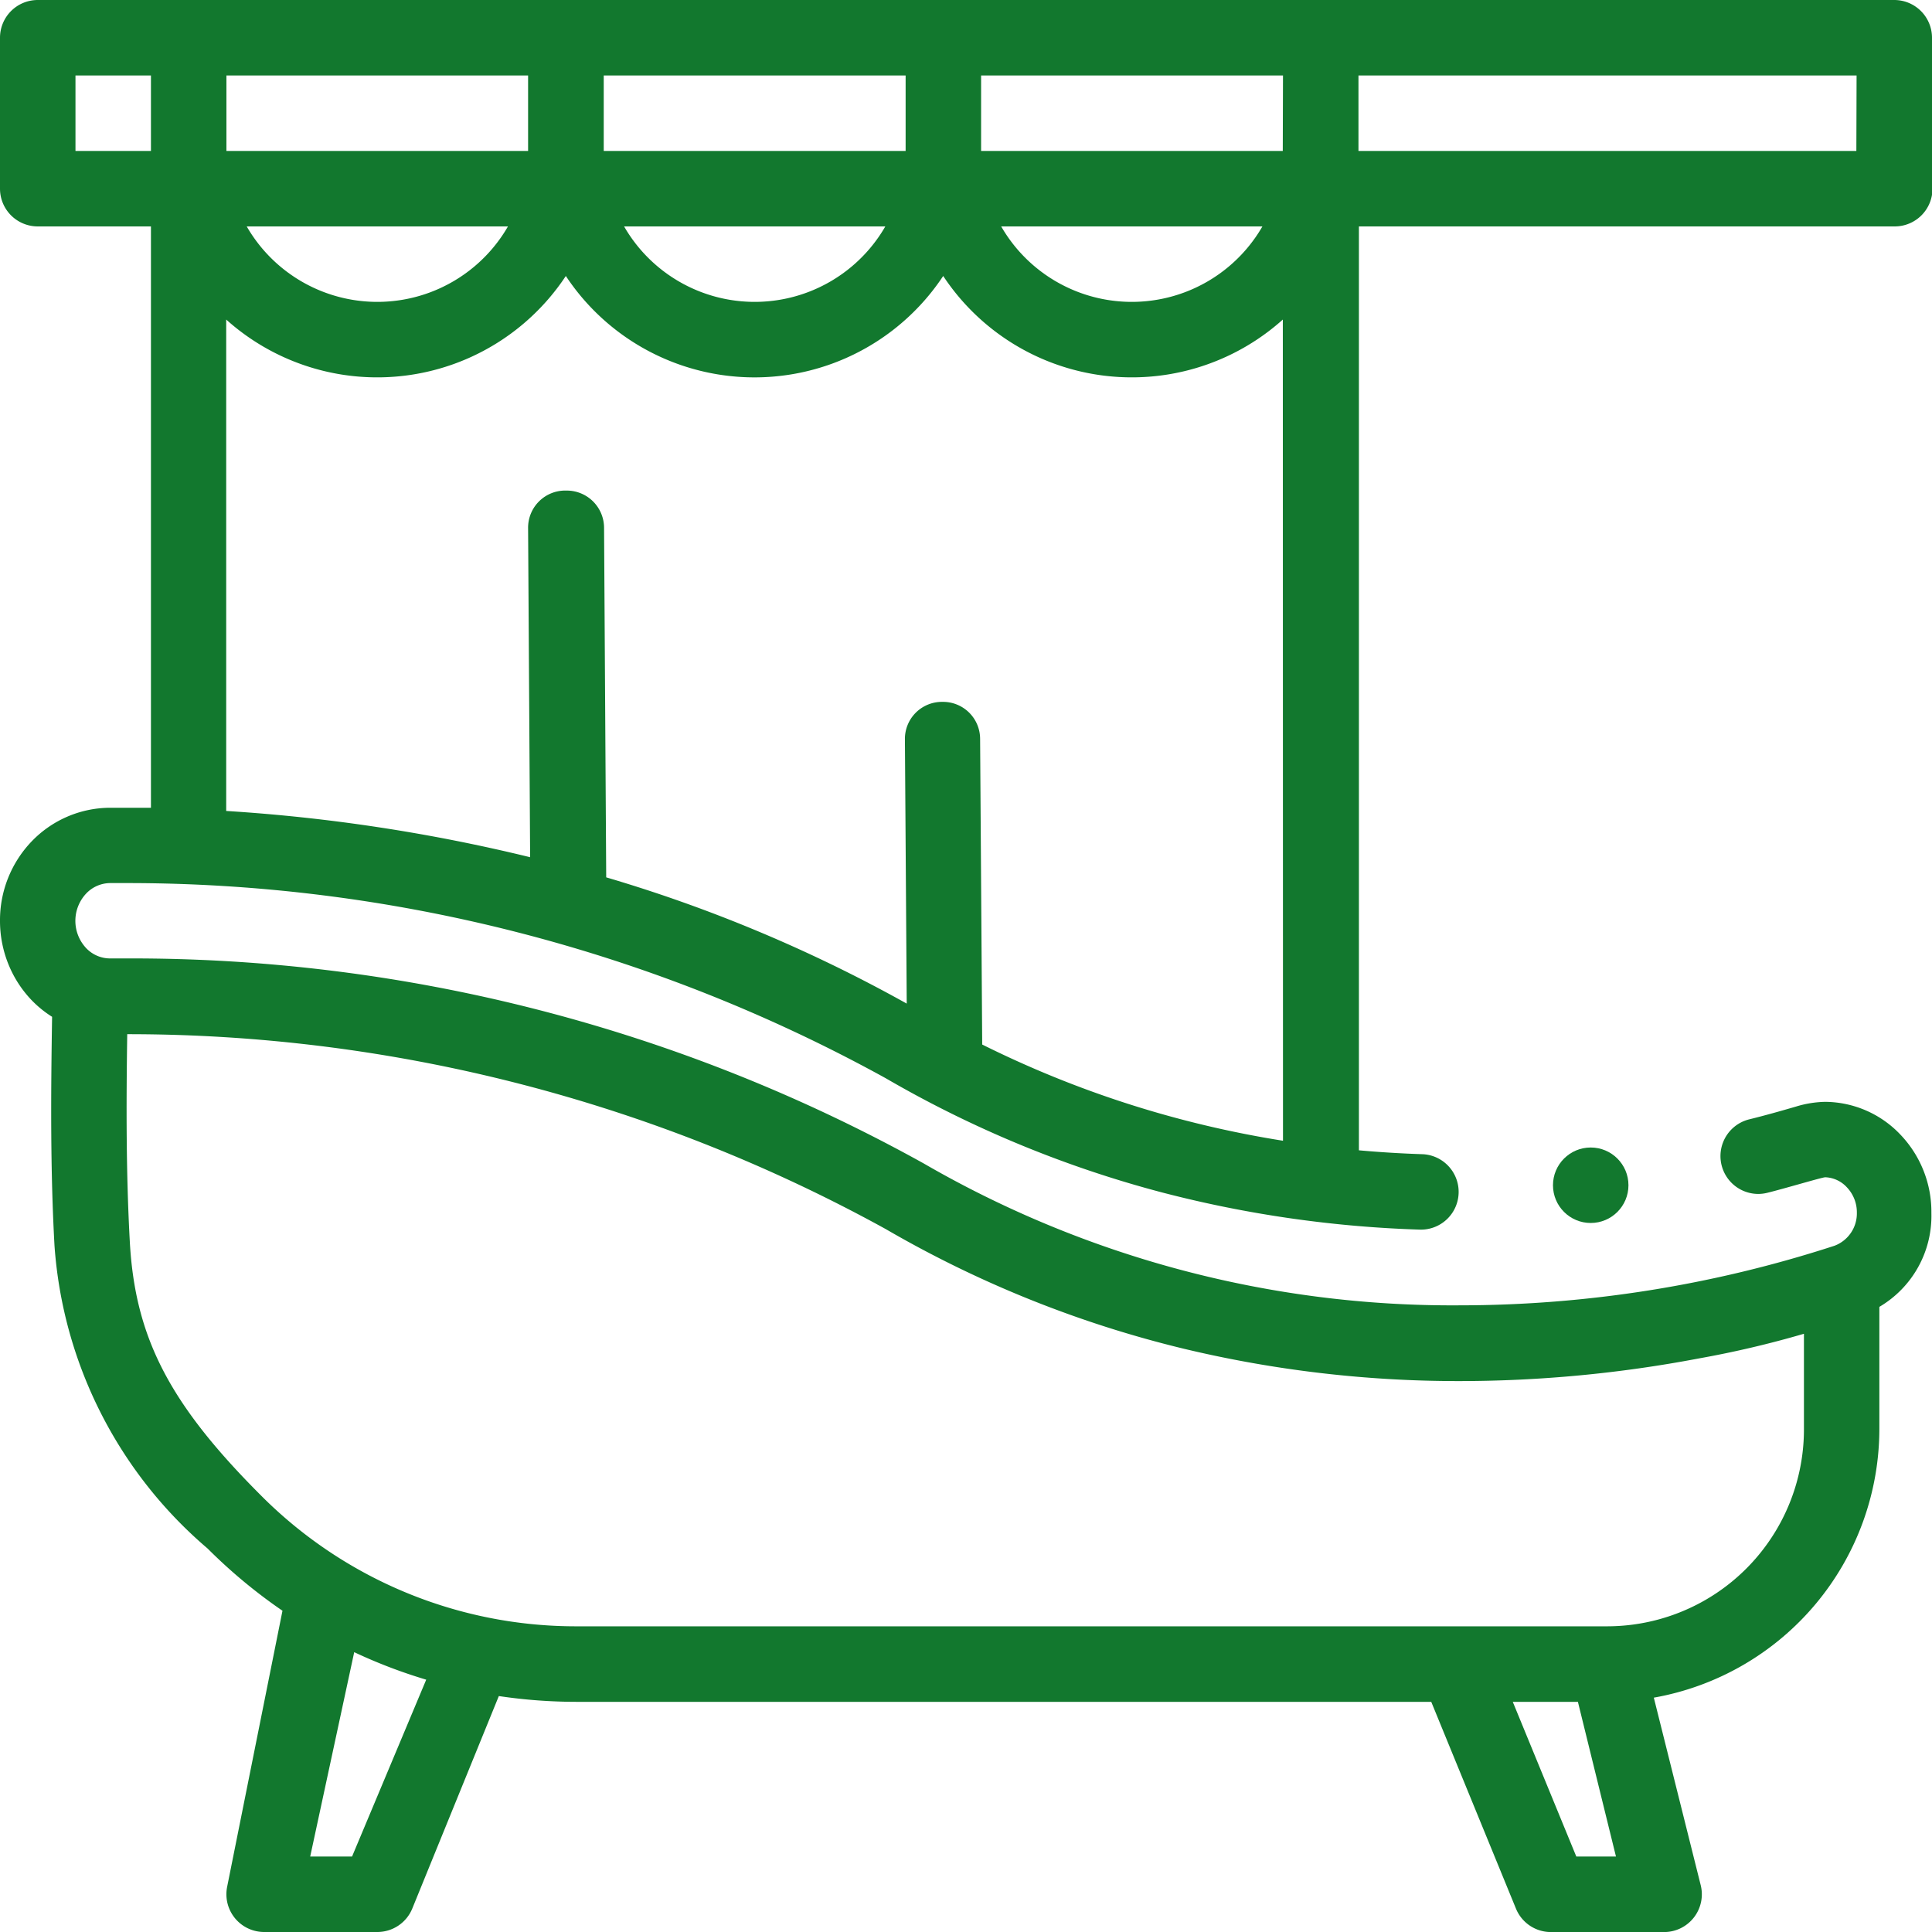 <svg id="_022-bath" data-name="022-bath" xmlns="http://www.w3.org/2000/svg" width="35.121" height="35.121" viewBox="0 0 35.121 35.121">
  <path id="Path_1343" data-name="Path 1343" d="M35.121,3.43V.686A.686.686,0,0,0,34.435,0H.686A.686.686,0,0,0,0,.686V3.43a.686.686,0,0,0,.686.686H2.744V14.684c-.162,0-.667,0-.76,0A1.986,1.986,0,0,0,.571,15.3,2.07,2.07,0,0,0,0,16.739a2.1,2.1,0,0,0,.154.792,2.056,2.056,0,0,0,.423.653,1.989,1.989,0,0,0,.37.3c-.023,1.411-.032,2.8.044,4.165a7.967,7.967,0,0,0,2.782,5.5,9.6,9.6,0,0,0,1.362,1.132L4.129,34.3a.686.686,0,0,0,.673.821H6.86a.686.686,0,0,0,.635-.427l1.573-3.862a9.632,9.632,0,0,0,1.423.105H26.018l1.54,3.759a.686.686,0,0,0,.635.426h2.058a.686.686,0,0,0,.666-.85l-.853-3.411a4.967,4.967,0,0,0,4.1-4.9V23.757a1.919,1.919,0,0,0,.946-1.705,2.032,2.032,0,0,0-.565-1.428,1.9,1.9,0,0,0-1.366-.594h0a1.93,1.93,0,0,0-.531.086c-.278.081-.564.162-.849.232a.688.688,0,0,0,.163,1.356.694.694,0,0,0,.163-.02c.308-.075,1-.283,1.056-.283h0a.561.561,0,0,1,.392.182.658.658,0,0,1,.182.463.627.627,0,0,1-.407.6,22.018,22.018,0,0,1-6.8,1.083h0a19.178,19.178,0,0,1-9.756-2.579A29.649,29.649,0,0,0,2.277,17.423H2a.6.6,0,0,1-.436-.19.725.725,0,0,1,0-.987A.607.607,0,0,1,2,16.053h.3A28.566,28.566,0,0,1,16.1,19.6a20.265,20.265,0,0,0,5.021,2.076,21.208,21.208,0,0,0,4.7.677.686.686,0,0,0,.045-1.371q-.586-.019-1.163-.071V4.116h9.741a.686.686,0,0,0,.686-.686ZM6.4,33.749H5.639l.8-3.715a9.38,9.38,0,0,0,1.309.5Zm22.255,0L27.5,30.937h1.184l.692,2.812ZM2.314,18.8A28.562,28.562,0,0,1,16.1,22.342a20.253,20.253,0,0,0,5.428,2.178,21.408,21.408,0,0,0,5.012.586h.005a23.357,23.357,0,0,0,4.335-.411,18.249,18.249,0,0,0,1.913-.449v1.718a3.58,3.58,0,0,1-3.572,3.6H10.49a8.073,8.073,0,0,1-5.748-2.381c-1.662-1.662-2.286-2.868-2.382-4.608-.068-1.234-.066-2.494-.047-3.78ZM10.975,1.372h5.488V2.744H10.975Zm5.119,2.744a2.741,2.741,0,0,1-4.749,0ZM4.116,1.372H9.6V2.744H4.116ZM9.234,4.116a2.741,2.741,0,0,1-4.749,0ZM2.744,2.744H1.372V1.372H2.744ZM23.323,20.737a18.9,18.9,0,0,1-5.468-1.749l-.038-5.561a.674.674,0,0,0-.686-.668h0a.673.673,0,0,0-.681.677l.033,4.808a26.689,26.689,0,0,0-5.463-2.295l-.039-6.359a.678.678,0,0,0-.686-.672h0A.675.675,0,0,0,9.6,9.6l.037,5.983a31.6,31.6,0,0,0-5.525-.841V5.809a4.111,4.111,0,0,0,6.174-.792,4.113,4.113,0,0,0,6.86,0,4.111,4.111,0,0,0,6.174.792ZM18.2,4.116h4.749a2.741,2.741,0,0,1-4.749,0Zm5.119-1.372H17.835V1.372h5.488Zm10.427,0H24.695V1.372h9.055Z" fill="#12782e"/>
  <circle id="Ellipse_82" data-name="Ellipse 82" cx="0.686" cy="0.686" r="0.686" transform="translate(28.231 20.86)" fill="#12782e"/>
</svg>
